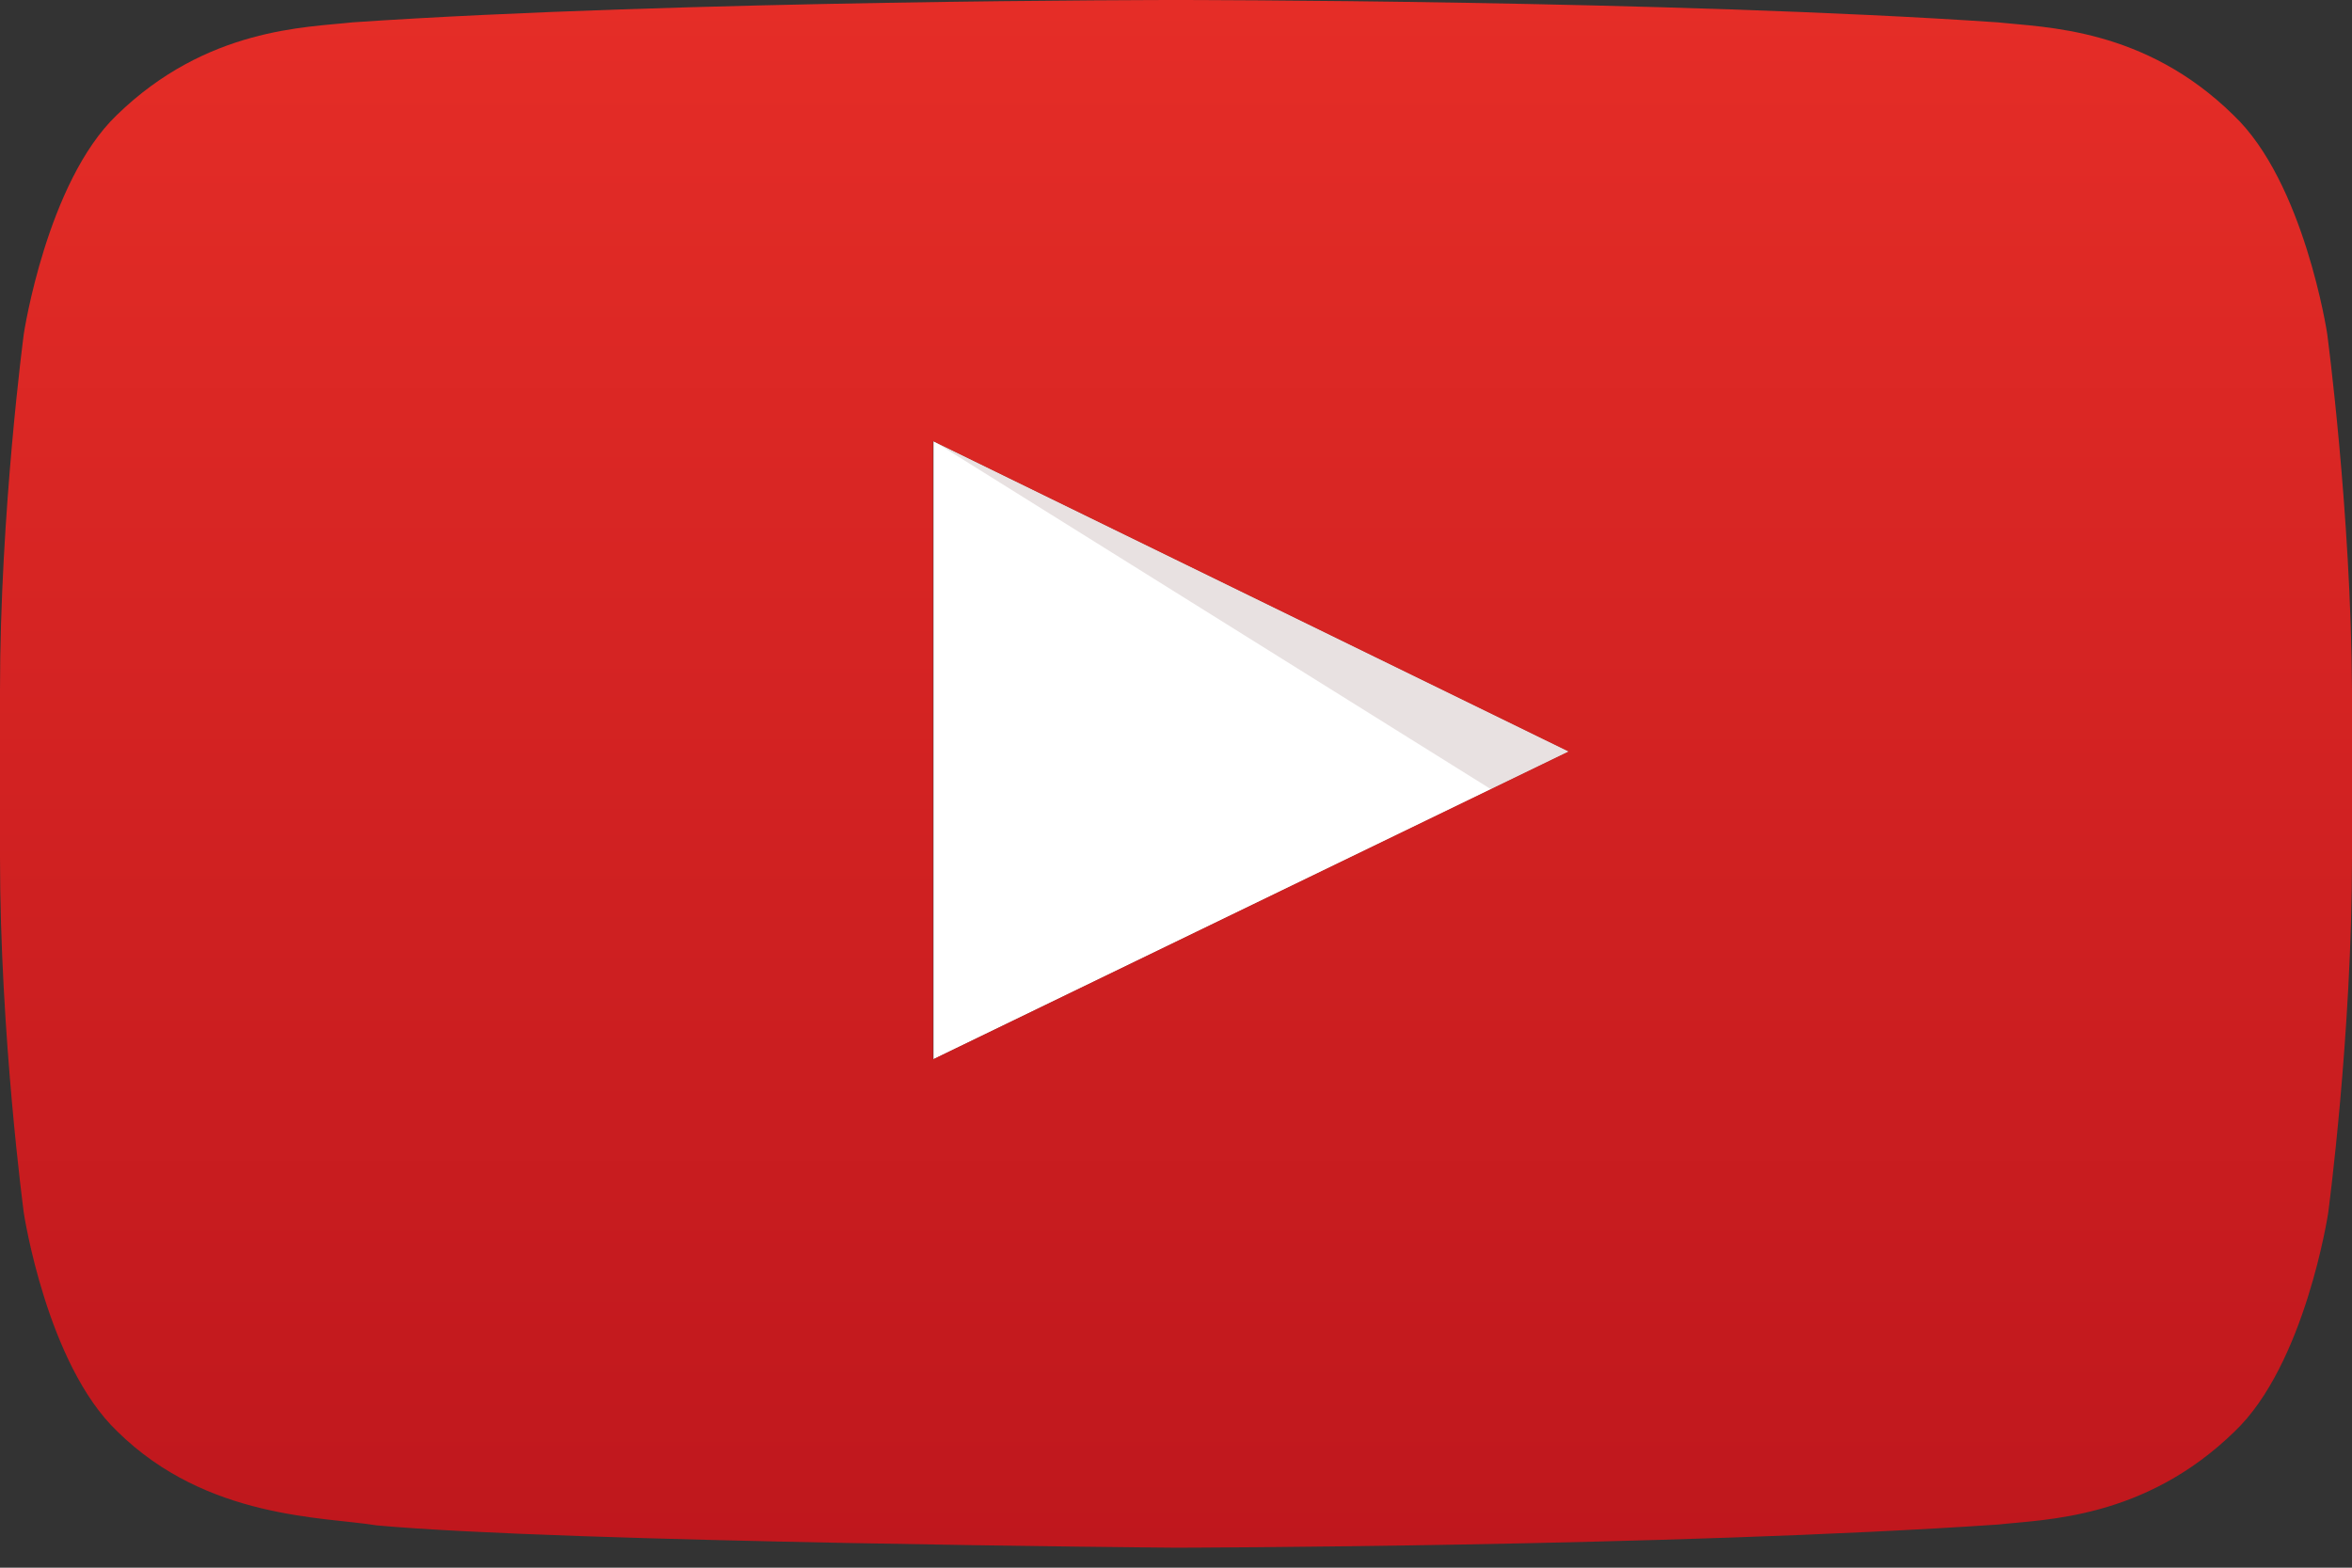 <svg width="36" height="24" viewBox="0 0 36 24" fill="none" xmlns="http://www.w3.org/2000/svg">
<rect x="0" y="0" width="36" height="24" fill="#333333" stroke="none"/>
<g clip-path="url(#clip0)">
<path d="M14.288 16.217L24.019 11.505L14.288 6.753V16.217Z" fill="white"/>
<path opacity="0.12" d="M14.288 6.753L22.823 12.084L24.019 11.505L14.288 6.753Z" fill="#420000"/>
<path d="M35.62 5.107C35.62 5.107 35.269 2.791 34.187 1.764C32.823 0.421 31.291 0.421 30.574 0.342C25.556 0 18.007 0 18.007 0H17.993C17.993 0 10.444 0 5.398 0.342C4.695 0.421 3.163 0.421 1.785 1.764C0.717 2.791 0.365 5.107 0.365 5.107C0.365 5.107 0 7.845 0 10.57V13.124C0 15.849 0.365 18.573 0.365 18.573C0.365 18.573 0.717 20.89 1.799 21.917C3.163 23.26 4.962 23.22 5.763 23.352C8.645 23.615 17.993 23.694 17.993 23.694C17.993 23.694 25.556 23.681 30.588 23.339C31.291 23.26 32.823 23.26 34.201 21.917C35.283 20.89 35.635 18.573 35.635 18.573C35.635 18.573 36 15.849 36 13.124V10.57C35.986 7.845 35.62 5.107 35.62 5.107ZM14.282 16.217V6.753L24.009 11.505L14.282 16.217H14.282Z" fill="url(#paint0_linear)"/>
</g>
<defs>
<linearGradient id="paint0_linear" x1="17.993" y1="0" x2="17.993" y2="23.701" gradientUnits="userSpaceOnUse">
<stop stop-color="#E52D27"/>
<stop offset="1" stop-color="#BF171D"/>
</linearGradient>
<clipPath id="clip0">
<rect width="36" height="23.694" fill="white"/>
</clipPath>
</defs>
</svg>
